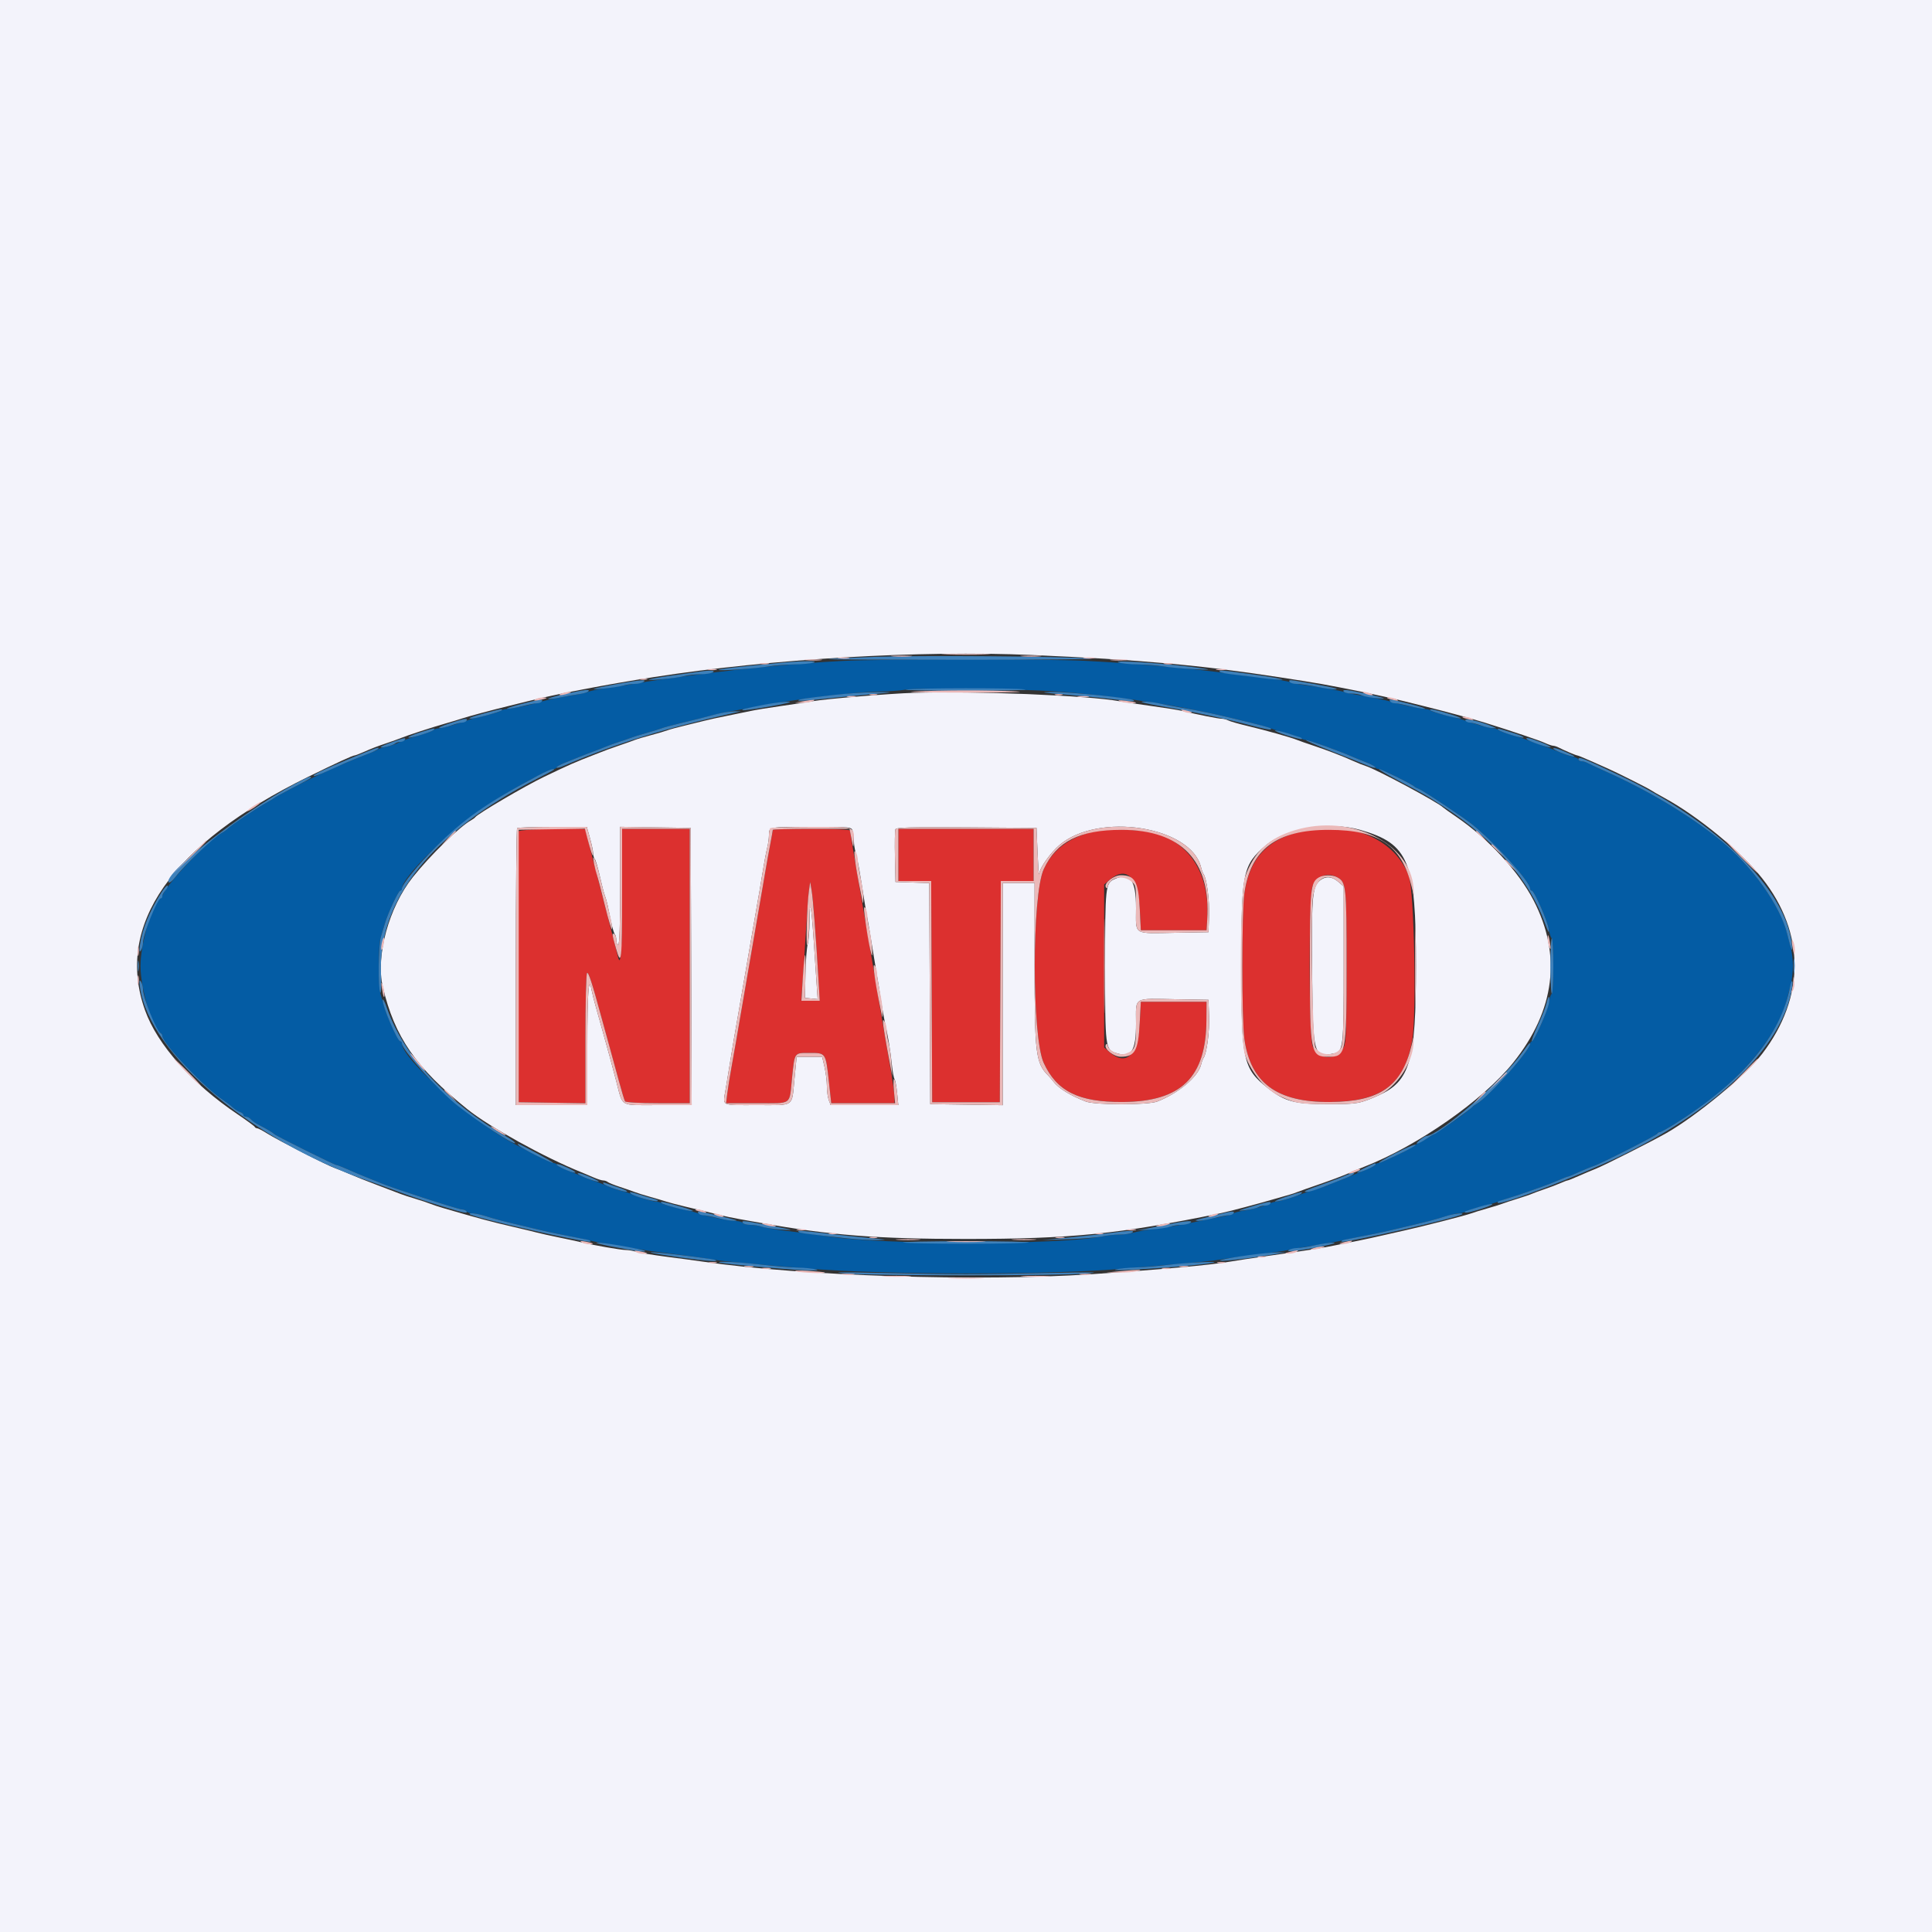<svg id="svg" version="1.1" xmlns="http://www.w3.org/2000/svg" xmlns:xlink="http://www.w3.org/1999/xlink" width="400" height="400" viewBox="0, 0, 400,400"><rect x="0" y="0" width="400" height="400" fill="#333333" stroke="none"/><g id="svgg"><path id="path0" d="M174.600 136.831 C 164.089 137.346,150.587 138.713,137.600 140.577 C 135.290 140.908,132.500 141.344,131.400 141.545 C 130.300 141.746,127.870 142.127,126.000 142.392 C 124.130 142.656,122.240 143.025,121.800 143.212 C 121.360 143.398,120.370 143.645,119.600 143.760 C 117.290 144.105,112.642 145.036,112.000 145.281 C 110.975 145.674,105.726 146.800,104.923 146.800 C 104.503 146.800,103.989 146.947,103.780 147.126 C 103.571 147.305,102.050 147.771,100.400 148.160 C 98.750 148.550,97.040 149.014,96.600 149.191 C 95.079 149.803,91.506 150.800,90.834 150.800 C 90.463 150.800,89.989 150.952,89.780 151.137 C 89.571 151.323,88.320 151.787,87.000 152.168 C 84.710 152.829,83.335 153.331,81.987 153.996 C 81.650 154.162,80.750 154.432,79.987 154.595 C 79.224 154.759,78.420 155.021,78.200 155.179 C 77.980 155.337,77.170 155.703,76.400 155.993 C 75.630 156.283,74.370 156.781,73.600 157.101 C 72.830 157.420,71.840 157.831,71.400 158.013 C 69.163 158.939,64.771 160.965,63.000 161.888 C 61.900 162.461,60.100 163.396,59.000 163.965 C 57.900 164.534,56.910 165.090,56.800 165.200 C 56.690 165.310,55.970 165.744,55.200 166.165 C 53.309 167.198,47.993 170.750,47.298 171.445 C 46.990 171.753,46.363 172.206,45.905 172.451 C 43.180 173.909,34.899 182.578,33.727 185.200 C 33.579 185.530,33.341 185.890,33.197 186.000 C 31.450 187.338,29.088 195.386,29.088 200.000 C 29.088 204.773,31.633 213.192,33.300 213.933 C 33.465 214.007,33.600 214.239,33.600 214.450 C 33.600 215.965,42.436 225.300,46.206 227.768 C 46.852 228.190,47.731 228.863,48.160 229.263 C 48.590 229.664,49.269 230.095,49.671 230.222 C 50.072 230.350,50.400 230.622,50.400 230.827 C 50.400 231.032,50.648 231.200,50.951 231.200 C 51.254 231.200,51.712 231.453,51.969 231.763 C 52.226 232.073,53.014 232.618,53.718 232.974 C 55.190 233.718,56.510 234.505,56.800 234.811 C 57.132 235.161,69.262 241.200,69.633 241.200 C 69.823 241.200,70.928 241.626,72.089 242.146 C 73.250 242.667,75.010 243.411,76.000 243.801 C 76.990 244.190,78.340 244.736,79.000 245.013 C 81.412 246.027,94.901 250.400,95.616 250.400 C 96.021 250.400,96.464 250.580,96.600 250.800 C 96.736 251.020,97.255 251.200,97.752 251.200 C 98.250 251.200,99.455 251.449,100.429 251.753 C 102.625 252.439,104.595 252.956,108.200 253.792 C 109.740 254.150,111.630 254.599,112.400 254.791 C 113.170 254.983,115.330 255.437,117.200 255.800 C 119.070 256.163,121.230 256.618,122.000 256.811 C 123.866 257.278,132.742 258.783,136.000 259.185 C 141.236 259.831,145.848 260.466,147.800 260.809 C 149.494 261.106,154.471 261.582,166.400 262.586 C 183.245 264.003,218.188 264.007,233.400 262.593 C 234.500 262.491,238.820 262.124,243.000 261.779 C 247.180 261.434,251.500 260.989,252.600 260.790 C 253.700 260.591,257.030 260.136,260.000 259.779 C 262.970 259.421,266.030 258.978,266.800 258.794 C 267.570 258.609,270.090 258.162,272.400 257.800 C 274.710 257.438,277.230 256.988,278.000 256.801 C 278.770 256.614,280.930 256.163,282.800 255.800 C 284.670 255.437,286.830 254.983,287.600 254.791 C 288.370 254.599,290.260 254.150,291.800 253.792 C 295.405 252.956,297.375 252.439,299.571 251.753 C 300.545 251.449,301.673 251.200,302.077 251.200 C 302.480 251.200,303.123 251.037,303.505 250.838 C 303.887 250.638,305.370 250.168,306.800 249.793 C 308.230 249.418,309.760 248.967,310.200 248.790 C 310.640 248.613,311.990 248.158,313.200 247.779 C 314.410 247.401,315.760 246.949,316.200 246.776 C 316.640 246.604,317.900 246.156,319.000 245.782 C 320.100 245.408,321.763 244.764,322.696 244.351 C 323.628 243.938,324.495 243.600,324.621 243.600 C 324.748 243.600,325.785 243.175,326.926 242.655 C 328.067 242.135,329.439 241.573,329.975 241.404 C 331.413 240.953,342.978 235.068,343.133 234.708 C 343.207 234.539,343.436 234.400,343.643 234.400 C 344.141 234.400,348.696 231.537,352.200 229.022 C 361.392 222.424,368.119 214.046,369.962 206.900 C 370.203 205.965,370.580 204.504,370.800 203.654 C 371.020 202.803,371.200 201.159,371.200 200.000 C 371.200 198.841,371.020 197.197,370.800 196.346 C 370.580 195.496,370.203 194.035,369.962 193.100 C 368.465 187.295,362.425 178.956,355.984 173.800 C 349.439 168.561,341.082 163.574,332.200 159.609 C 330.660 158.922,329.087 158.188,328.705 157.980 C 328.323 157.771,327.738 157.600,327.405 157.600 C 327.072 157.600,326.800 157.442,326.800 157.250 C 326.800 157.058,326.273 156.795,325.629 156.666 C 324.986 156.537,323.681 156.087,322.729 155.665 C 321.778 155.243,320.100 154.592,319.000 154.218 C 317.900 153.844,316.640 153.386,316.200 153.199 C 315.760 153.013,314.320 152.549,313.000 152.168 C 311.680 151.787,310.429 151.323,310.220 151.137 C 310.011 150.952,309.537 150.800,309.166 150.800 C 308.494 150.800,304.921 149.803,303.400 149.191 C 302.960 149.014,301.250 148.550,299.600 148.160 C 297.950 147.771,296.429 147.305,296.220 147.126 C 296.011 146.947,295.497 146.800,295.077 146.800 C 294.274 146.800,289.025 145.674,288.000 145.281 C 287.364 145.038,282.751 144.113,280.400 143.757 C 279.630 143.641,278.730 143.435,278.400 143.301 C 277.736 143.030,272.911 142.182,269.800 141.789 C 268.700 141.651,267.440 141.388,267.000 141.205 C 266.560 141.023,264.310 140.659,262.000 140.397 C 259.690 140.135,256.630 139.753,255.200 139.549 C 247.762 138.486,235.463 137.384,224.800 136.824 C 217.158 136.422,182.842 136.427,174.600 136.831 M218.600 143.145 C 221.900 143.373,226.760 143.844,229.400 144.190 C 232.040 144.537,234.920 144.912,235.800 145.023 C 237.533 145.243,243.459 146.218,245.400 146.602 C 249.179 147.351,250.450 147.616,252.800 148.149 C 257.092 149.121,262.148 150.424,263.000 150.779 C 263.440 150.962,264.970 151.432,266.400 151.823 C 267.830 152.215,269.171 152.685,269.380 152.868 C 269.589 153.050,270.039 153.201,270.380 153.203 C 270.962 153.206,277.151 155.431,279.800 156.590 C 280.460 156.879,281.854 157.449,282.899 157.858 C 283.943 158.266,284.798 158.735,284.799 158.900 C 284.799 159.065,285.063 159.200,285.384 159.200 C 285.942 159.200,292.384 162.352,292.800 162.829 C 292.910 162.955,293.332 163.181,293.738 163.331 C 294.641 163.665,302.869 169.136,304.792 170.681 C 309.443 174.418,316.800 182.565,316.800 183.979 C 316.800 184.210,316.950 184.400,317.134 184.400 C 317.648 184.400,320.465 190.807,320.700 192.510 C 320.814 193.340,321.064 194.116,321.254 194.233 C 321.706 194.513,321.706 205.487,321.254 205.767 C 321.064 205.884,320.814 206.660,320.700 207.490 C 320.465 209.193,317.648 215.600,317.134 215.600 C 316.950 215.600,316.800 215.853,316.800 216.162 C 316.800 217.445,307.971 227.293,305.673 228.574 C 305.303 228.780,304.746 229.201,304.435 229.511 C 303.124 230.816,296.376 235.332,294.000 236.494 C 293.450 236.764,292.910 237.081,292.800 237.199 C 292.332 237.704,285.986 240.800,285.420 240.800 C 285.079 240.800,284.799 240.935,284.799 241.100 C 284.798 241.265,283.943 241.734,282.899 242.143 C 281.854 242.551,280.280 243.203,279.400 243.591 C 278.520 243.978,277.350 244.431,276.800 244.597 C 276.250 244.762,275.620 245.023,275.400 245.176 C 275.180 245.329,273.920 245.782,272.600 246.183 C 271.280 246.584,269.840 247.058,269.400 247.236 C 267.767 247.897,264.753 248.800,264.181 248.800 C 263.855 248.800,263.277 248.958,262.895 249.151 C 261.768 249.720,259.529 250.349,257.600 250.639 C 256.610 250.788,255.620 251.042,255.400 251.204 C 255.180 251.367,254.460 251.597,253.800 251.716 C 253.140 251.834,251.160 252.230,249.400 252.594 C 244.098 253.692,242.749 253.931,239.200 254.399 C 237.330 254.645,235.247 255.016,234.572 255.223 C 233.896 255.430,232.600 255.600,231.691 255.600 C 230.783 255.600,229.176 255.780,228.120 255.999 C 219.650 257.759,182.948 257.768,171.600 256.012 C 170.170 255.791,168.280 255.520,167.400 255.411 C 166.520 255.301,164.270 255.022,162.400 254.791 C 160.530 254.560,158.478 254.198,157.840 253.986 C 157.202 253.774,156.088 253.600,155.364 253.600 C 154.640 253.600,153.936 253.420,153.800 253.200 C 153.664 252.980,153.004 252.800,152.334 252.800 C 151.090 252.800,146.048 251.762,144.600 251.208 C 144.160 251.040,142.360 250.579,140.600 250.184 C 138.840 249.789,137.229 249.316,137.020 249.133 C 136.811 248.950,136.322 248.800,135.934 248.800 C 135.154 248.800,131.751 247.767,130.787 247.238 C 130.450 247.053,129.550 246.766,128.787 246.601 C 128.024 246.436,126.680 245.978,125.800 245.583 C 124.920 245.188,123.750 244.737,123.200 244.580 C 122.650 244.424,121.480 243.978,120.600 243.591 C 119.720 243.203,118.146 242.551,117.101 242.143 C 116.057 241.734,115.202 241.265,115.201 241.100 C 115.201 240.935,114.940 240.800,114.622 240.800 C 114.303 240.800,112.638 240.058,110.922 239.152 C 109.205 238.245,107.260 237.227,106.600 236.889 C 98.194 232.587,83.200 219.221,83.200 216.030 C 83.200 215.793,83.049 215.600,82.865 215.600 C 82.486 215.600,80.332 210.978,79.649 208.700 C 79.402 207.875,79.020 206.602,78.800 205.872 C 78.580 205.141,78.400 202.499,78.400 200.000 C 78.400 197.501,78.580 194.859,78.800 194.128 C 79.020 193.398,79.402 192.125,79.649 191.300 C 80.332 189.022,82.486 184.400,82.865 184.400 C 83.049 184.400,83.200 184.212,83.200 183.983 C 83.200 181.662,93.095 171.910,100.400 167.032 C 105.481 163.640,113.576 159.200,114.681 159.200 C 114.966 159.200,115.201 159.065,115.201 158.900 C 115.202 158.735,116.057 158.266,117.101 157.858 C 118.146 157.449,119.540 156.891,120.200 156.618 C 120.860 156.344,122.030 155.892,122.800 155.613 C 123.570 155.334,124.740 154.878,125.400 154.599 C 126.060 154.320,127.320 153.866,128.200 153.591 C 129.080 153.315,130.160 152.944,130.600 152.766 C 131.040 152.588,132.480 152.141,133.800 151.772 C 135.120 151.402,136.560 150.957,137.000 150.783 C 137.440 150.608,139.060 150.168,140.600 149.804 C 142.140 149.440,144.030 148.978,144.800 148.778 C 148.418 147.834,149.949 147.485,151.800 147.181 C 152.900 147.001,155.240 146.568,157.000 146.219 C 164.014 144.829,177.311 143.219,182.216 143.165 C 183.967 143.146,186.300 142.983,187.400 142.803 C 189.990 142.379,210.851 142.608,218.600 143.145 " stroke="none" fill="#045ca4" fill-rule="evenodd"></path><path id="path1" d="M0.000 200.000 L 0.000 400.000 200.000 400.000 L 400.000 400.000 400.000 200.000 L 400.000 0.000 200.000 0.000 L 0.000 0.000 0.000 200.000 M213.600 135.609 C 236.210 136.600,248.665 137.717,264.800 140.202 C 273.217 141.499,274.272 141.685,281.800 143.200 C 284.201 143.683,289.214 144.797,290.800 145.200 C 291.570 145.396,293.280 145.822,294.600 146.147 C 299.271 147.298,304.635 148.751,307.400 149.614 C 313.201 151.425,318.643 153.263,319.860 153.821 C 320.554 154.140,321.321 154.400,321.566 154.400 C 321.811 154.400,322.323 154.565,322.705 154.766 C 323.768 155.327,326.293 156.400,326.549 156.400 C 326.674 156.400,327.817 156.863,329.088 157.430 C 330.360 157.996,332.030 158.737,332.800 159.075 C 334.744 159.930,341.313 163.228,341.800 163.594 C 342.020 163.759,343.280 164.482,344.600 165.200 C 351.541 168.978,360.550 176.393,364.863 181.879 C 373.771 193.210,373.773 206.451,364.870 218.139 C 361.509 222.551,351.315 230.996,345.000 234.600 C 342.116 236.246,332.047 241.334,330.400 241.978 C 329.630 242.279,328.050 242.947,326.888 243.462 C 325.727 243.978,324.674 244.400,324.549 244.400 C 324.423 244.400,323.754 244.653,323.060 244.962 C 322.367 245.272,320.900 245.827,319.800 246.198 C 318.700 246.568,317.530 246.998,317.200 247.154 C 316.870 247.310,315.520 247.769,314.200 248.175 C 312.880 248.580,311.440 249.057,311.000 249.234 C 310.560 249.412,309.120 249.859,307.800 250.228 C 306.480 250.598,305.040 251.042,304.600 251.216 C 303.592 251.615,294.231 254.009,290.600 254.797 C 289.720 254.987,287.740 255.435,286.200 255.792 C 284.660 256.149,282.590 256.601,281.600 256.796 C 280.610 256.992,278.360 257.444,276.600 257.800 C 273.165 258.494,271.853 258.701,262.600 260.010 C 259.300 260.477,255.700 261.020,254.600 261.217 C 250.721 261.911,240.406 262.846,226.000 263.808 C 202.570 265.372,165.998 264.194,145.600 261.218 C 144.170 261.010,140.750 260.550,138.000 260.197 C 135.250 259.843,132.447 259.385,131.772 259.177 C 131.096 258.970,130.106 258.800,129.572 258.800 C 128.566 258.801,122.857 257.811,120.400 257.211 C 119.630 257.023,117.560 256.577,115.800 256.220 C 114.040 255.863,111.970 255.404,111.200 255.200 C 110.430 254.996,108.270 254.476,106.400 254.045 C 101.707 252.963,99.163 252.280,91.800 250.128 C 90.700 249.806,89.440 249.389,89.000 249.200 C 88.560 249.011,87.210 248.561,86.000 248.200 C 84.790 247.839,83.440 247.398,83.000 247.221 C 82.560 247.044,80.400 246.222,78.200 245.394 C 76.000 244.566,73.300 243.489,72.200 243.000 C 71.100 242.510,69.782 241.979,69.270 241.819 C 67.986 241.416,57.380 235.989,55.308 234.674 C 54.377 234.083,53.447 233.600,53.241 233.600 C 53.035 233.600,52.807 233.465,52.733 233.300 C 52.660 233.135,51.070 231.970,49.200 230.710 C 39.752 224.347,32.569 216.284,30.038 209.200 C 23.728 191.546,35.457 174.743,63.800 160.832 C 69.753 157.911,73.037 156.400,73.435 156.400 C 73.569 156.400,74.336 156.112,75.140 155.759 C 77.185 154.862,77.919 154.579,80.200 153.811 C 81.300 153.441,82.560 152.987,83.000 152.802 C 84.229 152.286,89.521 150.558,92.200 149.798 C 93.520 149.424,95.050 148.962,95.600 148.772 C 96.760 148.371,101.924 146.984,105.400 146.139 C 106.720 145.819,108.430 145.396,109.200 145.200 C 114.988 143.730,125.382 141.738,135.400 140.179 C 159.655 136.406,190.564 134.600,213.600 135.609 M189.200 143.440 C 184.177 143.596,171.010 144.690,168.200 145.185 C 167.100 145.379,164.130 145.831,161.600 146.190 C 159.070 146.549,156.280 147.004,155.400 147.202 C 154.520 147.399,152.360 147.844,150.600 148.191 C 148.840 148.537,146.770 148.987,146.000 149.189 C 145.230 149.392,143.340 149.856,141.800 150.220 C 140.260 150.584,138.640 151.023,138.200 151.197 C 137.760 151.370,136.230 151.821,134.800 152.200 C 133.370 152.579,131.840 153.034,131.400 153.213 C 130.960 153.392,129.700 153.841,128.600 154.211 C 127.500 154.582,126.240 155.024,125.800 155.194 C 125.360 155.365,124.190 155.817,123.200 156.200 C 119.070 157.796,117.778 158.364,112.600 160.858 C 108.655 162.759,98.907 168.476,98.400 169.188 C 98.290 169.342,97.897 169.633,97.527 169.835 C 95.207 171.099,89.039 177.119,85.474 181.600 C 80.516 187.832,77.748 197.925,79.249 204.294 C 81.709 214.730,86.105 221.088,96.800 229.676 C 101.401 233.371,112.780 239.659,120.400 242.717 C 120.950 242.938,122.057 243.407,122.860 243.759 C 123.664 244.112,124.573 244.400,124.880 244.400 C 125.188 244.400,125.611 244.544,125.820 244.719 C 126.029 244.895,127.190 245.360,128.400 245.753 C 129.610 246.146,130.960 246.615,131.400 246.794 C 131.840 246.973,133.280 247.422,134.600 247.792 C 135.920 248.162,137.450 248.614,138.000 248.798 C 138.550 248.982,140.260 249.430,141.800 249.795 C 145.584 250.690,147.109 251.062,149.000 251.549 C 149.880 251.775,151.770 252.167,153.200 252.420 C 154.630 252.672,156.610 253.024,157.600 253.200 C 171.817 255.741,181.706 256.514,200.000 256.514 C 221.625 256.514,231.708 255.497,252.600 251.209 C 254.409 250.837,260.690 249.179,264.000 248.198 C 265.210 247.839,266.560 247.453,267.000 247.340 C 267.440 247.226,268.160 246.983,268.600 246.800 C 269.040 246.616,271.110 245.883,273.200 245.170 C 275.290 244.457,277.900 243.480,279.000 242.999 C 280.100 242.518,281.630 241.880,282.400 241.580 C 293.493 237.265,307.079 227.780,313.296 220.009 C 321.954 209.188,323.387 197.761,317.509 186.410 C 314.414 180.434,308.176 173.677,301.600 169.179 C 300.170 168.200,298.910 167.306,298.800 167.191 C 297.839 166.185,284.959 159.274,282.800 158.605 C 282.250 158.435,281.080 157.968,280.200 157.567 C 278.027 156.576,274.692 155.294,271.800 154.337 C 270.480 153.900,269.040 153.395,268.600 153.215 C 267.298 152.681,262.053 151.199,258.400 150.333 C 256.530 149.890,254.687 149.364,254.305 149.164 C 253.923 148.964,253.293 148.802,252.905 148.805 C 252.251 148.810,248.058 147.977,244.800 147.195 C 244.030 147.010,241.240 146.563,238.600 146.201 C 235.960 145.840,232.900 145.382,231.800 145.183 C 225.123 143.981,202.108 143.039,189.200 143.440 M122.147 173.526 C 122.506 174.806,122.800 176.210,122.800 176.646 C 122.800 177.083,122.950 177.611,123.133 177.820 C 123.316 178.029,123.789 179.640,124.184 181.400 C 124.579 183.160,125.046 184.960,125.221 185.400 C 125.396 185.840,125.655 186.740,125.795 187.400 C 125.935 188.060,126.264 189.621,126.525 190.868 C 126.786 192.115,127.135 193.270,127.300 193.435 C 127.465 193.599,127.600 194.153,127.600 194.667 C 127.600 195.180,127.780 195.600,128.000 195.600 C 128.258 195.600,128.400 191.264,128.400 183.391 L 128.400 171.182 135.700 171.291 L 143.000 171.400 143.103 200.100 L 143.205 228.800 136.194 228.800 C 128.106 228.800,129.033 229.337,127.572 223.800 C 126.347 219.152,126.158 218.455,125.408 215.800 C 125.036 214.480,124.586 212.860,124.408 212.200 C 124.231 211.540,123.776 209.920,123.398 208.600 C 123.020 207.280,122.620 205.705,122.510 205.100 C 121.891 201.707,121.600 205.324,121.600 216.400 L 121.600 228.800 114.200 228.800 L 106.800 228.800 106.800 200.267 C 106.800 184.573,106.920 171.613,107.067 171.467 C 107.213 171.320,110.520 171.200,114.414 171.200 L 121.495 171.200 122.147 173.526 M176.548 172.100 C 176.681 172.595,176.792 173.527,176.795 174.172 C 176.798 174.816,176.970 175.896,177.179 176.572 C 177.387 177.247,177.831 179.510,178.165 181.600 C 179.147 187.737,179.207 188.096,179.635 190.400 C 179.860 191.610,180.300 194.220,180.614 196.200 C 180.928 198.180,181.347 200.700,181.545 201.800 C 181.743 202.900,182.120 205.240,182.383 207.000 C 182.646 208.760,183.011 210.830,183.194 211.600 C 183.775 214.045,184.384 217.728,184.651 220.406 C 184.793 221.833,185.040 223.180,185.200 223.400 C 185.360 223.620,185.602 224.925,185.739 226.300 L 185.988 228.800 178.984 228.800 L 171.980 228.800 171.590 227.774 C 171.376 227.210,171.200 225.910,171.200 224.886 C 171.200 223.861,170.979 222.073,170.709 220.912 L 170.218 218.800 167.577 218.800 L 164.935 218.800 164.483 223.413 C 163.906 229.309,164.627 228.800,156.843 228.800 C 148.943 228.800,149.637 229.168,150.270 225.313 C 150.552 223.601,150.883 221.570,151.006 220.800 C 151.529 217.538,152.457 212.056,152.800 210.200 C 153.003 209.100,153.453 206.490,153.800 204.400 C 154.147 202.310,154.597 199.700,154.800 198.600 C 155.003 197.500,155.453 194.890,155.800 192.800 C 156.147 190.710,156.598 188.100,156.804 187.000 C 157.009 185.900,157.467 183.200,157.820 181.000 C 158.173 178.800,158.628 176.349,158.831 175.554 C 159.034 174.758,159.200 173.573,159.200 172.920 C 159.200 171.172,159.059 171.200,168.020 171.200 C 176.275 171.200,176.308 171.203,176.548 172.100 M214.818 176.600 C 214.938 179.460,215.073 181.426,215.118 180.969 C 215.240 179.732,217.451 176.591,219.339 174.971 C 227.401 168.057,246.647 171.085,248.669 179.585 C 248.802 180.143,249.039 180.780,249.195 181.000 C 249.849 181.918,250.442 186.432,250.325 189.600 L 250.200 193.000 243.600 193.114 C 234.413 193.273,235.200 193.750,235.200 188.021 C 235.200 182.148,233.990 180.527,230.719 182.019 C 228.877 182.859,228.800 183.584,228.800 200.000 C 228.800 216.877,228.850 217.280,231.039 218.009 C 234.232 219.073,235.200 217.662,235.200 211.946 C 235.200 206.255,234.417 206.727,243.600 206.886 L 250.200 207.000 250.325 210.400 C 250.442 213.568,249.849 218.082,249.195 219.000 C 249.039 219.220,248.802 219.857,248.669 220.415 C 248.072 222.923,243.994 226.360,239.600 228.059 C 237.667 228.806,226.735 228.807,224.800 228.060 C 221.562 226.810,219.130 225.309,218.091 223.920 C 217.811 223.546,217.345 223.002,217.054 222.711 C 214.429 220.086,214.200 218.240,214.200 199.700 L 214.200 182.800 210.900 182.800 L 207.600 182.800 207.600 205.809 L 207.600 228.818 200.100 228.709 L 192.600 228.600 192.497 205.716 L 192.393 182.831 188.897 182.716 L 185.400 182.600 185.287 177.421 C 185.226 174.573,185.266 172.006,185.377 171.716 C 185.540 171.292,188.391 171.210,200.089 171.295 L 214.600 171.400 214.818 176.600 M281.627 171.819 C 291.697 174.688,293.165 178.273,293.165 200.000 C 293.165 219.679,291.946 223.884,285.400 226.794 C 281.520 228.519,281.053 228.600,275.000 228.600 C 268.001 228.600,266.026 228.077,262.502 225.292 C 257.347 221.218,257.000 219.621,257.000 200.000 C 257.000 180.486,257.272 179.144,262.068 175.032 C 266.195 171.493,275.258 170.004,281.627 171.819 M273.020 182.544 C 271.677 183.887,271.512 186.304,271.675 202.200 C 271.841 218.432,271.976 218.921,276.053 218.129 C 278.144 217.723,278.200 217.241,278.200 199.705 L 278.200 183.531 277.078 182.565 C 275.658 181.344,274.227 181.336,273.020 182.544 M167.600 190.836 C 167.600 192.689,167.433 194.787,167.229 195.498 C 167.025 196.209,166.813 198.998,166.758 201.695 L 166.657 206.600 167.972 206.729 L 169.287 206.857 169.075 203.729 C 168.958 202.008,168.670 197.737,168.436 194.238 C 167.962 187.167,167.600 185.695,167.600 190.836 " stroke="none" fill="#f3f3fb" fill-rule="evenodd"></path><path id="path2" d="M107.384 172.100 C 107.279 172.375,107.240 185.110,107.296 200.400 L 107.400 228.200 114.300 228.309 L 121.200 228.419 121.200 215.033 C 121.200 207.671,121.357 201.550,121.548 201.432 C 121.857 201.241,122.618 203.598,124.571 210.800 C 124.899 212.010,125.629 214.664,126.194 216.697 C 126.758 218.731,127.657 222.020,128.192 224.006 C 128.726 225.992,129.272 227.793,129.405 228.009 C 129.547 228.238,132.367 228.400,136.224 228.400 L 142.800 228.400 142.800 200.000 L 142.800 171.600 135.800 171.600 L 128.800 171.600 128.800 184.976 C 128.800 196.821,128.524 200.764,127.895 197.895 C 127.787 197.403,126.765 193.400,125.622 189.000 C 122.521 177.052,121.200 171.897,121.200 171.741 C 121.200 171.292,107.557 171.647,107.384 172.100 M160.000 171.817 C 160.000 171.936,159.752 173.331,159.449 174.917 C 159.146 176.503,158.702 178.970,158.463 180.400 C 158.224 181.830,157.745 184.620,157.399 186.600 C 157.053 188.580,156.601 191.190,156.394 192.400 C 156.187 193.610,155.737 196.220,155.394 198.200 C 155.051 200.180,154.601 202.790,154.394 204.000 C 154.187 205.210,153.737 207.820,153.394 209.800 C 153.051 211.780,152.602 214.390,152.397 215.600 C 152.191 216.810,151.761 219.240,151.442 221.000 C 151.122 222.760,150.739 225.145,150.592 226.300 L 150.325 228.400 156.736 228.400 C 164.154 228.400,163.386 228.956,163.985 223.155 C 164.540 217.787,164.389 218.000,167.629 218.000 C 170.998 218.000,170.954 217.935,171.609 223.900 L 172.104 228.400 178.652 228.400 L 185.200 228.400 185.200 227.240 C 185.200 226.602,184.831 223.947,184.380 221.340 C 182.936 212.995,181.667 205.536,180.819 200.400 C 180.364 197.650,179.812 194.410,179.592 193.200 C 179.372 191.990,178.827 188.840,178.380 186.200 C 177.933 183.560,177.215 179.357,176.784 176.860 C 176.353 174.363,176.000 172.158,176.000 171.960 C 176.000 171.759,172.478 171.600,168.000 171.600 C 163.600 171.600,160.000 171.698,160.000 171.817 M186.000 177.000 L 186.000 182.400 189.397 182.400 L 192.793 182.400 192.897 205.300 L 193.000 228.200 200.000 228.200 L 207.000 228.200 207.103 205.300 L 207.207 182.400 210.603 182.400 L 214.000 182.400 214.000 177.000 L 214.000 171.600 200.000 171.600 L 186.000 171.600 186.000 177.000 M228.000 171.832 C 222.002 172.900,218.167 175.510,216.108 179.928 C 213.621 185.262,213.612 214.679,216.095 220.072 C 218.807 225.961,223.334 228.204,232.400 228.153 C 244.576 228.084,249.700 223.084,249.776 211.200 L 249.800 207.400 243.000 207.400 L 236.200 207.400 235.965 211.804 C 235.610 218.480,233.190 220.818,229.722 217.835 L 228.600 216.869 228.600 200.000 L 228.600 183.131 229.722 182.165 C 233.192 179.181,235.645 181.547,235.979 188.200 L 236.200 192.600 243.000 192.600 L 249.800 192.600 249.940 190.400 C 250.521 181.266,246.706 174.876,239.200 172.407 C 237.749 171.930,229.756 171.520,228.000 171.832 M270.800 171.840 C 262.834 173.264,258.680 177.414,257.625 185.005 C 257.070 188.992,257.076 211.043,257.632 215.071 C 258.897 224.218,264.362 228.243,275.400 228.156 C 286.068 228.072,290.782 224.528,292.385 215.388 C 293.314 210.089,292.790 184.346,291.693 181.400 C 288.939 174.005,280.442 170.117,270.800 171.840 M276.822 181.612 C 278.724 182.630,278.800 183.337,278.800 200.000 C 278.800 213.167,278.704 215.824,278.196 216.808 C 276.730 219.642,272.990 219.510,271.766 216.581 C 270.939 214.601,270.936 185.407,271.763 183.428 C 272.625 181.363,274.859 180.561,276.822 181.612 M168.780 192.400 C 169.018 195.810,169.327 200.535,169.466 202.900 L 169.720 207.200 167.801 207.200 L 165.881 207.200 166.136 203.900 C 166.276 202.085,166.582 197.360,166.817 193.400 C 167.051 189.440,167.355 185.390,167.492 184.400 L 167.741 182.600 168.045 184.400 C 168.212 185.390,168.543 188.990,168.780 192.400 " stroke="none" fill="#dc302f" fill-rule="evenodd"></path><path id="path3" d="M180.860 136.006 C 175.723 136.194,171.463 136.404,171.393 136.474 C 171.324 136.543,184.257 136.600,200.133 136.600 C 216.010 136.600,227.560 136.486,225.800 136.346 C 219.973 135.882,190.357 135.658,180.860 136.006 M161.800 137.219 C 151.716 138.178,148.983 138.485,148.802 138.682 C 148.538 138.967,156.366 138.427,159.200 137.964 C 160.410 137.766,162.750 137.586,164.400 137.562 C 166.050 137.539,167.850 137.376,168.400 137.200 C 169.699 136.784,166.272 136.794,161.800 137.219 M231.600 137.167 C 232.150 137.361,233.950 137.539,235.600 137.562 C 237.250 137.586,239.590 137.766,240.800 137.964 C 242.010 138.162,244.890 138.422,247.200 138.543 C 250.319 138.706,250.834 138.674,249.200 138.419 C 243.215 137.486,229.801 136.531,231.600 137.167 M144.800 139.064 C 144.250 139.149,141.730 139.502,139.200 139.849 C 136.670 140.196,134.510 140.573,134.400 140.688 C 134.106 140.995,140.250 140.387,141.729 139.963 C 142.425 139.763,143.896 139.597,144.997 139.594 C 146.099 139.591,147.270 139.413,147.600 139.200 C 148.229 138.794,146.947 138.731,144.800 139.064 M252.560 139.093 C 252.721 139.254,253.966 139.502,255.326 139.644 C 256.687 139.786,259.373 140.118,261.297 140.381 C 263.220 140.645,265.110 140.796,265.497 140.717 C 265.883 140.638,263.320 140.174,259.800 139.686 C 252.796 138.713,252.125 138.658,252.560 139.093 M127.600 141.646 C 125.290 142.062,123.220 142.489,123.000 142.596 C 122.358 142.907,127.611 142.341,128.964 141.953 C 129.641 141.759,130.736 141.597,131.397 141.594 C 132.059 141.591,132.870 141.413,133.200 141.200 C 134.082 140.630,132.586 140.749,127.600 141.646 M266.966 141.145 C 267.121 141.395,267.804 141.600,268.484 141.600 C 269.164 141.600,271.125 141.885,272.843 142.233 C 274.560 142.581,276.288 142.797,276.683 142.713 C 277.289 142.583,274.378 141.978,268.042 140.917 C 267.084 140.756,266.767 140.823,266.966 141.145 M187.600 142.760 C 186.610 142.892,192.190 143.000,200.000 143.000 C 207.810 143.000,213.300 142.881,212.200 142.735 C 209.741 142.409,190.082 142.429,187.600 142.760 M116.834 143.719 C 114.762 144.179,113.264 144.621,113.504 144.701 C 113.744 144.781,114.899 144.642,116.070 144.391 C 117.242 144.141,118.920 143.842,119.800 143.727 C 120.680 143.612,121.571 143.356,121.780 143.159 C 122.340 142.630,121.102 142.770,116.834 143.719 M278.166 143.145 C 278.321 143.395,279.078 143.600,279.850 143.600 C 280.621 143.600,281.556 143.762,281.926 143.960 C 282.297 144.157,283.680 144.424,285.000 144.553 C 287.498 144.797,286.924 144.544,283.000 143.671 C 279.044 142.791,277.868 142.663,278.166 143.145 M172.800 143.867 C 166.430 144.592,165.072 144.806,165.312 145.045 C 165.419 145.152,167.372 145.034,169.653 144.782 C 171.934 144.530,176.410 144.094,179.600 143.812 C 185.343 143.305,185.363 143.300,181.600 143.299 C 179.510 143.298,175.550 143.554,172.800 143.867 M220.800 143.823 C 224.210 144.106,228.530 144.530,230.400 144.766 C 234.328 145.260,235.025 145.292,234.692 144.958 C 234.265 144.531,221.109 143.208,217.800 143.259 C 215.090 143.301,215.549 143.388,220.800 143.823 M107.800 145.795 C 105.820 146.304,104.567 146.739,105.016 146.761 C 105.465 146.782,106.869 146.530,108.135 146.200 C 109.402 145.870,110.780 145.600,111.196 145.600 C 111.612 145.600,112.064 145.420,112.200 145.200 C 112.541 144.648,111.942 144.729,107.800 145.795 M287.800 145.200 C 287.936 145.420,288.388 145.600,288.804 145.600 C 289.220 145.600,290.598 145.870,291.865 146.200 C 293.131 146.530,294.535 146.783,294.984 146.762 C 295.433 146.742,294.090 146.295,292.000 145.770 C 287.666 144.681,287.462 144.653,287.800 145.200 M158.400 145.870 C 153.985 146.725,153.358 146.884,153.800 147.039 C 154.020 147.116,156.630 146.751,159.600 146.228 C 162.902 145.647,164.301 145.280,163.200 145.283 C 162.210 145.287,160.050 145.551,158.400 145.870 M240.400 146.210 C 246.934 147.328,254.095 148.866,259.143 150.234 C 261.201 150.792,262.982 151.152,263.100 151.034 C 263.364 150.770,263.061 150.669,258.800 149.594 C 252.792 148.080,248.222 147.095,243.941 146.393 C 242.698 146.189,240.898 145.842,239.941 145.621 C 238.983 145.400,237.480 145.235,236.600 145.253 C 235.690 145.272,237.330 145.685,240.400 146.210 M100.405 147.652 C 97.425 148.452,96.554 148.810,97.633 148.789 C 98.516 148.773,103.542 147.391,103.854 147.079 C 104.262 146.671,103.734 146.759,100.405 147.652 M296.112 147.032 C 296.476 147.412,301.517 148.791,302.400 148.753 C 302.730 148.739,301.920 148.388,300.600 147.974 C 297.472 146.993,295.722 146.626,296.112 147.032 M148.400 147.838 C 147.190 148.148,145.570 148.569,144.800 148.773 C 144.030 148.976,142.140 149.440,140.600 149.804 C 139.060 150.168,137.440 150.608,137.000 150.783 C 136.560 150.957,135.120 151.402,133.800 151.772 C 132.480 152.141,131.040 152.588,130.600 152.766 C 130.160 152.944,129.080 153.315,128.200 153.591 C 127.320 153.866,126.060 154.320,125.400 154.599 C 124.740 154.878,123.570 155.334,122.800 155.613 C 122.030 155.892,120.860 156.344,120.200 156.618 C 119.540 156.891,118.146 157.449,117.101 157.858 C 116.057 158.266,115.202 158.737,115.201 158.905 C 115.201 159.073,115.875 158.921,116.700 158.568 C 127.430 153.967,137.445 150.848,151.800 147.638 L 153.400 147.280 152.000 147.277 C 151.230 147.274,149.610 147.527,148.400 147.838 M93.000 149.793 C 91.460 150.310,90.560 150.740,91.000 150.749 C 91.440 150.758,92.520 150.505,93.400 150.188 C 94.280 149.871,95.304 149.609,95.676 149.606 C 96.048 149.603,96.464 149.420,96.600 149.200 C 96.966 148.608,96.117 148.748,93.000 149.793 M303.400 149.200 C 303.536 149.420,303.952 149.603,304.324 149.606 C 304.696 149.609,305.720 149.871,306.600 150.188 C 307.480 150.505,308.560 150.761,309.000 150.755 L 309.800 150.746 309.000 150.413 C 306.233 149.264,303.007 148.565,303.400 149.200 M86.876 151.670 C 85.487 152.118,84.442 152.575,84.553 152.687 C 84.798 152.931,89.244 151.613,89.780 151.137 C 90.344 150.637,89.723 150.751,86.876 151.670 M310.200 151.092 C 310.713 151.583,315.183 152.951,315.438 152.695 C 315.544 152.589,314.769 152.228,313.716 151.893 C 310.313 150.810,309.777 150.688,310.200 151.092 M266.366 152.233 C 267.998 152.765,269.419 153.115,269.524 153.010 C 269.629 152.905,269.464 152.740,269.157 152.644 C 268.851 152.547,267.713 152.183,266.629 151.834 C 265.545 151.485,264.375 151.215,264.029 151.232 C 263.683 151.250,264.735 151.700,266.366 152.233 M81.236 153.627 C 80.046 154.049,78.966 154.507,78.836 154.644 C 78.468 155.033,81.352 154.361,81.780 153.958 C 81.989 153.761,82.473 153.600,82.856 153.600 C 83.239 153.600,83.664 153.420,83.800 153.200 C 84.131 152.665,83.782 152.723,81.236 153.627 M316.220 153.119 C 316.788 153.596,320.810 154.924,321.028 154.706 C 321.131 154.602,320.206 154.131,318.972 153.659 C 316.647 152.769,315.546 152.553,316.220 153.119 M275.800 155.569 C 279.100 156.860,282.475 158.208,283.300 158.564 C 284.125 158.920,284.799 159.073,284.799 158.905 C 284.798 158.737,283.943 158.266,282.899 157.858 C 281.854 157.449,280.460 156.879,279.800 156.590 C 277.132 155.423,270.962 153.206,270.400 153.213 C 270.070 153.218,272.500 154.278,275.800 155.569 M73.200 156.746 C 66.788 159.428,64.689 160.422,64.930 160.663 C 65.044 160.777,66.366 160.302,67.869 159.607 C 69.371 158.913,70.960 158.195,71.400 158.013 C 71.840 157.831,72.830 157.420,73.600 157.101 C 74.370 156.781,75.630 156.284,76.400 155.996 C 77.868 155.446,78.852 154.791,78.180 154.811 C 77.971 154.818,75.730 155.688,73.200 156.746 M321.600 154.968 C 321.600 155.259,324.276 156.370,325.577 156.618 C 326.260 156.749,326.068 156.565,324.998 156.065 C 322.997 155.129,321.600 154.678,321.600 154.968 M326.800 157.200 C 326.800 157.420,327.072 157.600,327.405 157.600 C 327.738 157.600,328.323 157.771,328.705 157.980 C 329.087 158.188,330.660 158.922,332.200 159.609 C 341.082 163.574,349.439 168.561,355.984 173.800 C 362.587 179.086,368.615 187.503,370.037 193.424 C 370.852 196.817,371.223 197.606,370.966 195.400 C 369.640 184.036,355.359 170.024,335.541 160.642 C 327.623 156.894,326.800 156.570,326.800 157.200 M111.400 160.570 C 100.712 166.272,96.122 169.477,90.174 175.393 C 86.638 178.909,83.200 183.144,83.200 183.983 C 83.200 184.212,83.049 184.400,82.865 184.400 C 82.491 184.400,80.326 189.030,79.686 191.200 C 79.458 191.970,79.076 193.243,78.836 194.028 C 78.335 195.669,78.253 204.749,78.732 205.504 C 78.908 205.781,78.973 203.947,78.877 201.429 C 78.295 186.228,89.530 172.250,111.200 161.217 C 115.011 159.277,115.163 159.182,114.367 159.245 C 114.055 159.269,112.720 159.866,111.400 160.570 M289.600 161.654 C 295.454 164.753,295.174 164.590,299.267 167.270 C 309.461 173.943,316.694 182.320,319.860 191.120 C 320.546 193.029,320.774 193.397,320.652 192.400 C 320.456 190.804,317.640 184.400,317.134 184.400 C 316.950 184.400,316.800 184.210,316.800 183.979 C 316.800 182.565,309.443 174.418,304.792 170.681 C 302.869 169.136,294.641 163.665,293.738 163.331 C 293.332 163.181,292.910 162.955,292.800 162.829 C 292.419 162.393,285.966 159.200,285.484 159.209 C 285.218 159.215,287.070 160.315,289.600 161.654 M60.800 162.451 C 49.789 168.403,33.463 181.196,34.963 182.697 C 35.117 182.850,35.724 182.351,36.313 181.588 C 38.242 179.086,44.315 173.302,45.905 172.451 C 46.363 172.206,46.990 171.753,47.298 171.445 C 47.993 170.750,53.309 167.198,55.200 166.165 C 55.970 165.744,56.690 165.310,56.800 165.200 C 56.910 165.090,57.990 164.484,59.200 163.854 C 63.564 161.582,64.400 161.117,64.400 160.960 C 64.400 160.599,63.654 160.908,60.800 162.451 M33.368 184.851 C 30.947 188.686,29.436 192.394,28.987 195.600 C 28.801 196.929,28.847 197.243,29.162 196.800 C 29.396 196.470,29.593 195.750,29.600 195.200 C 29.621 193.408,32.600 186.000,33.299 186.000 C 33.465 186.000,33.600 185.789,33.600 185.531 C 33.600 185.274,33.899 184.733,34.264 184.329 C 34.630 183.925,34.823 183.489,34.693 183.360 C 34.564 183.230,33.967 183.902,33.368 184.851 M321.000 200.000 C 321.000 203.258,321.135 205.840,321.300 205.738 C 321.465 205.636,321.600 203.054,321.600 200.000 C 321.600 196.946,321.465 194.364,321.300 194.262 C 321.135 194.160,321.000 196.742,321.000 200.000 M371.328 200.000 C 371.328 201.430,371.401 202.015,371.489 201.300 C 371.578 200.585,371.578 199.415,371.489 198.700 C 371.401 197.985,371.328 198.570,371.328 200.000 M28.509 200.000 C 28.509 200.990,28.587 201.395,28.682 200.900 C 28.778 200.405,28.778 199.595,28.682 199.100 C 28.587 198.605,28.509 199.010,28.509 200.000 M28.987 204.400 C 30.954 218.460,52.631 236.630,77.200 244.813 C 77.750 244.996,79.730 245.712,81.600 246.402 C 85.487 247.838,86.932 248.326,91.400 249.712 C 95.838 251.088,96.920 251.318,96.610 250.816 C 96.468 250.587,96.021 250.400,95.616 250.400 C 94.901 250.400,81.412 246.027,79.000 245.013 C 78.340 244.736,76.990 244.190,76.000 243.801 C 75.010 243.411,73.250 242.667,72.089 242.146 C 70.928 241.626,69.823 241.200,69.633 241.200 C 69.262 241.200,57.132 235.161,56.800 234.811 C 56.510 234.505,55.190 233.718,53.718 232.974 C 53.014 232.618,52.226 232.073,51.969 231.763 C 51.712 231.453,51.254 231.200,50.951 231.200 C 50.648 231.200,50.400 231.032,50.400 230.827 C 50.400 230.622,50.072 230.350,49.671 230.222 C 49.269 230.095,48.590 229.664,48.160 229.263 C 47.731 228.863,46.852 228.190,46.206 227.768 C 42.436 225.300,33.600 215.965,33.600 214.450 C 33.600 214.239,33.465 214.007,33.300 213.933 C 32.434 213.548,29.621 206.606,29.600 204.800 C 29.593 204.250,29.396 203.530,29.162 203.200 C 28.847 202.757,28.801 203.071,28.987 204.400 M370.632 204.200 C 368.728 214.376,360.681 223.969,346.710 232.716 C 345.230 233.642,343.850 234.400,343.643 234.400 C 343.436 234.400,343.207 234.539,343.133 234.708 C 342.978 235.068,331.413 240.953,329.975 241.404 C 329.439 241.573,328.067 242.135,326.926 242.655 C 325.785 243.175,324.748 243.600,324.621 243.600 C 324.495 243.600,323.628 243.938,322.696 244.351 C 321.763 244.764,320.100 245.408,319.000 245.782 C 317.900 246.156,316.640 246.604,316.200 246.776 C 315.532 247.039,313.748 247.618,310.443 248.646 C 310.136 248.741,309.980 248.913,310.095 249.028 C 310.684 249.617,326.940 243.450,335.019 239.572 C 354.635 230.158,367.651 218.032,370.632 206.398 C 370.974 205.064,371.181 203.664,371.092 203.286 C 371.004 202.909,370.797 203.320,370.632 204.200 M79.223 207.051 C 79.187 208.363,82.275 215.600,82.870 215.600 C 83.052 215.600,83.200 215.793,83.200 216.030 C 83.200 217.338,90.759 225.778,94.754 228.930 C 99.034 232.307,106.297 237.036,106.655 236.678 C 106.769 236.564,105.994 235.974,104.931 235.367 C 92.704 228.381,83.533 218.569,80.176 208.880 C 79.665 207.406,79.236 206.583,79.223 207.051 M320.190 207.700 C 320.040 208.415,319.227 210.485,318.384 212.300 C 317.541 214.115,316.990 215.600,317.160 215.600 C 317.600 215.600,320.440 209.250,320.693 207.700 C 320.809 206.985,320.805 206.400,320.684 206.400 C 320.563 206.400,320.341 206.985,320.190 207.700 M315.194 217.900 C 311.107 223.689,297.948 235.121,295.272 235.209 C 295.122 235.214,294.550 235.570,294.000 236.000 C 292.551 237.134,293.552 236.978,295.286 235.800 C 296.095 235.250,296.862 234.800,296.990 234.800 C 297.268 234.800,304.513 229.618,304.800 229.213 C 304.910 229.058,305.303 228.767,305.673 228.565 C 308.279 227.146,318.032 216.000,316.668 216.000 C 316.595 216.000,315.932 216.855,315.194 217.900 M107.430 237.190 C 108.021 237.781,113.976 240.802,114.522 240.787 C 114.943 240.776,107.678 236.812,107.220 236.803 C 107.121 236.802,107.215 236.975,107.430 237.190 M288.800 238.821 C 286.710 239.887,285.234 240.769,285.520 240.780 C 285.920 240.795,291.892 237.943,292.767 237.319 C 293.940 236.482,291.786 237.297,288.800 238.821 M115.201 241.095 C 115.203 241.417,118.328 242.809,119.004 242.788 C 119.503 242.773,118.412 242.131,116.596 241.373 C 115.828 241.052,115.201 240.927,115.201 241.095 M282.600 241.791 C 281.500 242.321,280.778 242.764,280.996 242.777 C 281.645 242.815,284.797 241.425,284.799 241.100 C 284.800 240.713,284.917 240.676,282.600 241.791 M119.600 242.968 C 119.600 243.259,122.276 244.370,123.577 244.618 C 124.260 244.749,124.068 244.565,122.998 244.065 C 120.997 243.129,119.600 242.678,119.600 242.968 M278.600 243.372 C 277.940 243.676,276.050 244.406,274.400 244.992 C 270.148 246.504,269.631 246.739,270.492 246.773 C 271.136 246.798,272.915 246.209,275.800 245.016 C 276.460 244.743,277.630 244.284,278.400 243.996 C 279.871 243.445,280.849 242.793,280.180 242.809 C 279.971 242.814,279.260 243.067,278.600 243.372 M124.922 245.073 C 125.217 245.550,129.552 246.981,129.838 246.695 C 129.944 246.589,129.159 246.217,128.094 245.869 C 127.028 245.520,125.822 245.106,125.413 244.949 C 124.946 244.770,124.763 244.817,124.922 245.073 M130.620 247.137 C 131.221 247.671,135.535 248.890,136.094 248.685 C 136.372 248.582,136.060 248.367,135.400 248.205 C 134.740 248.044,133.429 247.662,132.486 247.356 C 130.509 246.715,130.088 246.665,130.620 247.137 M266.200 247.793 C 264.660 248.310,263.694 248.748,264.054 248.766 C 264.871 248.808,268.867 247.583,269.380 247.133 C 269.969 246.617,269.277 246.761,266.200 247.793 M136.946 249.079 C 137.326 249.459,142.407 250.783,143.400 250.761 C 143.840 250.751,142.670 250.309,140.800 249.778 C 137.202 248.756,136.495 248.628,136.946 249.079 M259.000 249.836 C 256.148 250.696,256.017 250.774,257.800 250.561 C 258.900 250.429,260.103 250.159,260.474 249.961 C 260.844 249.762,261.509 249.600,261.950 249.600 C 262.392 249.600,262.864 249.420,263.000 249.200 C 263.353 248.629,262.623 248.745,259.000 249.836 M306.200 249.888 C 303.066 250.846,302.975 250.884,303.417 251.052 C 303.646 251.140,305.176 250.773,306.817 250.238 C 310.039 249.187,309.498 248.880,306.200 249.888 M144.600 251.200 C 144.736 251.420,145.188 251.600,145.604 251.600 C 146.020 251.600,147.398 251.870,148.665 252.200 C 149.931 252.530,151.425 252.781,151.984 252.759 C 153.041 252.716,152.945 252.687,147.374 251.372 C 144.492 250.692,144.278 250.679,144.600 251.200 M252.400 251.401 C 251.190 251.699,249.480 252.118,248.600 252.331 C 247.407 252.619,247.259 252.728,248.016 252.759 C 248.575 252.781,250.069 252.530,251.335 252.200 C 252.602 251.870,253.980 251.600,254.396 251.600 C 254.812 251.600,255.264 251.420,255.400 251.200 C 255.716 250.689,255.123 250.729,252.400 251.401 M97.259 251.392 C 97.953 252.086,121.833 257.501,122.270 257.063 C 122.393 256.940,122.068 256.756,121.547 256.655 C 115.773 255.532,113.585 255.086,112.400 254.791 C 111.630 254.599,109.740 254.150,108.200 253.792 C 104.595 252.956,102.625 252.439,100.429 251.753 C 98.704 251.214,96.873 251.006,97.259 251.392 M299.400 251.783 C 297.443 252.419,295.463 252.943,291.800 253.792 C 290.260 254.150,288.370 254.599,287.600 254.791 C 286.415 255.086,284.227 255.532,278.453 256.655 C 277.932 256.756,277.607 256.940,277.730 257.063 C 278.167 257.501,302.047 252.086,302.741 251.392 C 303.113 251.020,300.981 251.269,299.400 251.783 M153.800 253.200 C 153.936 253.420,154.655 253.600,155.398 253.600 C 156.140 253.600,157.187 253.767,157.723 253.971 C 158.259 254.175,160.026 254.437,161.649 254.554 C 164.907 254.789,164.716 254.735,157.492 253.382 C 153.807 252.692,153.476 252.676,153.800 253.200 M242.400 253.392 C 240.970 253.682,238.810 254.107,237.600 254.338 L 235.400 254.756 238.351 254.549 C 239.974 254.435,241.741 254.175,242.277 253.971 C 242.813 253.767,243.825 253.597,244.526 253.594 C 245.227 253.591,246.070 253.413,246.400 253.200 C 247.248 252.652,245.681 252.727,242.400 253.392 M165.318 255.052 C 165.556 255.290,166.809 255.456,175.400 256.388 C 177.380 256.603,180.170 256.758,181.600 256.732 C 183.926 256.691,183.778 256.649,180.200 256.338 C 178.000 256.146,173.950 255.721,171.200 255.393 C 165.618 254.728,164.956 254.690,165.318 255.052 M230.000 255.264 C 228.570 255.463,224.790 255.880,221.600 256.191 L 215.800 256.755 221.200 256.559 C 224.170 256.452,227.320 256.196,228.200 255.991 C 229.080 255.787,230.700 255.612,231.800 255.603 C 232.900 255.595,234.070 255.413,234.400 255.200 C 235.143 254.720,233.758 254.740,230.000 255.264 M187.000 257.246 C 187.660 257.389,193.510 257.505,200.000 257.505 C 206.490 257.505,212.340 257.389,213.000 257.246 C 213.660 257.103,207.810 256.986,200.000 256.986 C 192.190 256.986,186.340 257.103,187.000 257.246 M126.200 257.992 C 131.112 258.952,133.853 259.329,133.529 259.000 C 133.192 258.658,124.966 257.214,123.600 257.257 C 123.050 257.274,124.220 257.605,126.200 257.992 M272.200 257.824 C 270.880 258.121,269.260 258.376,268.600 258.389 C 267.940 258.402,267.130 258.594,266.800 258.816 C 266.035 259.330,269.309 258.950,274.000 257.980 C 276.023 257.562,276.833 257.278,276.000 257.279 C 275.230 257.281,273.520 257.526,272.200 257.824 M137.200 259.796 C 142.313 260.628,148.055 261.279,148.281 261.052 C 148.391 260.942,147.878 260.766,147.141 260.661 C 138.116 259.381,130.661 258.732,137.200 259.796 M258.400 259.882 C 253.263 260.592,250.621 261.279,254.200 260.973 C 256.665 260.762,260.670 260.223,264.200 259.627 L 266.200 259.289 264.400 259.295 C 263.410 259.298,260.710 259.562,258.400 259.882 M149.000 261.408 C 149.670 261.651,161.941 262.768,166.200 262.974 C 168.716 263.096,169.755 263.043,169.000 262.831 C 168.340 262.646,166.630 262.472,165.200 262.443 C 163.770 262.415,160.260 262.127,157.400 261.804 C 152.668 261.269,148.009 261.049,149.000 261.408 M242.400 261.818 C 240.090 262.097,236.850 262.363,235.200 262.410 C 233.550 262.456,231.660 262.646,231.000 262.831 C 228.907 263.419,248.383 262.066,251.200 261.429 C 252.761 261.075,246.122 261.369,242.400 261.818 M175.200 263.675 C 181.071 264.171,219.650 264.163,225.200 263.664 C 228.227 263.392,226.050 263.359,217.400 263.544 C 202.397 263.864,197.595 263.864,182.600 263.543 C 173.523 263.349,171.721 263.381,175.200 263.675 " stroke="none" fill="#3e81bb" fill-rule="evenodd"></path><path id="path4" d="M195.900 135.498 C 198.155 135.570,201.845 135.570,204.100 135.498 C 206.355 135.427,204.510 135.369,200.000 135.369 C 195.490 135.369,193.645 135.427,195.900 135.498 M184.912 135.895 C 185.964 135.977,187.584 135.976,188.512 135.892 C 189.440 135.808,188.580 135.741,186.600 135.742 C 184.620 135.743,183.860 135.812,184.912 135.895 M211.712 135.895 C 212.764 135.977,214.384 135.976,215.312 135.892 C 216.240 135.808,215.380 135.741,213.400 135.742 C 211.420 135.743,210.660 135.812,211.712 135.895 M173.705 136.287 C 174.314 136.379,175.214 136.377,175.705 136.282 C 176.197 136.187,175.700 136.111,174.600 136.114 C 173.500 136.117,173.097 136.195,173.705 136.287 M224.505 136.287 C 225.114 136.379,226.014 136.377,226.505 136.282 C 226.997 136.187,226.500 136.111,225.400 136.114 C 224.300 136.117,223.897 136.195,224.505 136.287 M166.900 136.691 C 167.725 136.778,169.075 136.778,169.900 136.691 C 170.725 136.605,170.050 136.534,168.400 136.534 C 166.750 136.534,166.075 136.605,166.900 136.691 M230.100 136.691 C 230.925 136.778,232.275 136.778,233.100 136.691 C 233.925 136.605,233.250 136.534,231.600 136.534 C 229.950 136.534,229.275 136.605,230.100 136.691 M157.505 137.483 C 158.002 137.579,158.722 137.575,159.105 137.475 C 159.487 137.375,159.080 137.296,158.200 137.301 C 157.320 137.305,157.007 137.387,157.505 137.483 M241.105 137.483 C 241.602 137.579,242.322 137.575,242.705 137.475 C 243.087 137.375,242.680 137.296,241.800 137.301 C 240.920 137.305,240.607 137.387,241.105 137.483 M146.705 138.683 C 147.202 138.779,147.922 138.775,148.305 138.675 C 148.687 138.575,148.280 138.496,147.400 138.501 C 146.520 138.505,146.207 138.587,146.705 138.683 M251.900 138.682 C 252.395 138.778,253.205 138.778,253.700 138.682 C 254.195 138.587,253.790 138.509,252.800 138.509 C 251.810 138.509,251.405 138.587,251.900 138.682 M132.500 140.676 C 132.885 140.776,133.515 140.776,133.900 140.676 C 134.285 140.575,133.970 140.493,133.200 140.493 C 132.430 140.493,132.115 140.575,132.500 140.676 M189.200 143.178 C 186.890 143.300,191.750 143.400,200.000 143.400 C 208.522 143.400,213.014 143.293,210.400 143.153 C 204.924 142.858,195.039 142.870,189.200 143.178 M116.200 143.600 C 115.181 144.038,116.232 144.038,117.600 143.600 C 118.404 143.343,118.443 143.277,117.800 143.268 C 117.360 143.262,116.640 143.411,116.200 143.600 M282.600 143.600 C 283.040 143.789,283.670 143.944,284.000 143.944 C 284.378 143.944,284.304 143.817,283.800 143.600 C 283.360 143.411,282.730 143.256,282.400 143.256 C 282.022 143.256,282.096 143.383,282.600 143.600 M180.100 143.876 C 180.485 143.976,181.115 143.976,181.500 143.876 C 181.885 143.775,181.570 143.693,180.800 143.693 C 180.030 143.693,179.715 143.775,180.100 143.876 M218.500 143.876 C 218.885 143.976,219.515 143.976,219.900 143.876 C 220.285 143.775,219.970 143.693,219.200 143.693 C 218.430 143.693,218.115 143.775,218.500 143.876 M175.505 144.283 C 176.002 144.379,176.722 144.375,177.105 144.275 C 177.487 144.175,177.080 144.096,176.200 144.101 C 175.320 144.105,175.007 144.187,175.505 144.283 M223.305 144.287 C 223.914 144.379,224.814 144.377,225.305 144.282 C 225.797 144.187,225.300 144.111,224.200 144.114 C 223.100 144.117,222.697 144.195,223.305 144.287 M110.800 144.806 C 110.378 145.082,110.615 145.123,111.600 144.942 C 113.325 144.625,113.651 144.398,112.367 144.406 C 111.835 144.409,111.130 144.589,110.800 144.806 M287.233 144.544 C 287.325 144.623,287.940 144.808,288.600 144.956 C 289.476 145.152,289.638 145.115,289.200 144.818 C 288.660 144.453,286.832 144.198,287.233 144.544 M166.200 145.200 L 164.600 145.486 166.000 145.515 C 166.770 145.531,167.760 145.389,168.200 145.200 C 169.143 144.795,168.462 144.795,166.200 145.200 M231.800 145.197 C 232.564 145.528,235.514 145.755,235.167 145.456 C 235.075 145.377,234.100 145.209,233.000 145.082 C 231.713 144.933,231.285 144.974,231.800 145.197 M244.800 147.182 C 245.130 147.405,245.745 147.591,246.167 147.594 C 247.190 147.602,246.871 147.373,245.400 147.044 C 244.524 146.848,244.362 146.885,244.800 147.182 M302.833 148.544 C 302.925 148.623,303.540 148.808,304.200 148.956 C 305.076 149.152,305.238 149.115,304.800 148.818 C 304.260 148.453,302.432 148.198,302.833 148.544 M52.500 166.846 C 51.137 167.719,50.695 168.306,51.900 167.643 C 52.818 167.139,54.256 166.027,54.000 166.019 C 53.890 166.016,53.215 166.388,52.500 166.846 M107.067 171.467 C 106.920 171.613,106.800 184.573,106.800 200.267 L 106.800 228.800 114.200 228.800 L 121.600 228.800 121.600 216.400 C 121.600 205.324,121.891 201.707,122.510 205.100 C 122.620 205.705,123.020 207.280,123.398 208.600 C 123.776 209.920,124.231 211.540,124.408 212.200 C 124.586 212.860,125.036 214.480,125.408 215.800 C 126.158 218.455,126.347 219.152,127.572 223.800 C 129.033 229.337,128.106 228.800,136.194 228.800 L 143.205 228.800 143.103 200.100 L 143.000 171.400 135.700 171.291 L 128.400 171.182 128.400 183.391 C 128.400 191.264,128.258 195.600,128.000 195.600 C 127.780 195.600,127.600 195.161,127.600 194.624 C 127.600 194.087,127.420 193.536,127.200 193.400 C 126.655 193.063,126.692 193.405,127.515 196.320 C 128.653 200.345,128.800 199.044,128.800 184.933 L 128.800 171.600 135.800 171.600 L 142.800 171.600 142.800 200.000 L 142.800 228.400 136.224 228.400 C 132.367 228.400,129.547 228.238,129.405 228.009 C 129.272 227.793,128.715 225.948,128.166 223.909 C 127.618 221.869,126.719 218.580,126.168 216.600 C 125.618 214.620,124.899 212.010,124.571 210.800 C 122.618 203.598,121.857 201.241,121.548 201.432 C 121.357 201.550,121.200 207.671,121.200 215.033 L 121.200 228.419 114.300 228.309 L 107.400 228.200 107.400 200.000 L 107.400 171.800 114.245 171.691 L 121.091 171.582 121.586 173.491 C 121.858 174.541,122.229 175.850,122.409 176.400 C 123.046 178.342,122.828 175.953,122.147 173.526 L 121.495 171.200 114.414 171.200 C 110.520 171.200,107.213 171.320,107.067 171.467 M159.467 171.467 C 159.320 171.613,159.200 172.267,159.200 172.920 C 159.200 173.573,159.034 174.758,158.831 175.554 C 158.628 176.349,158.173 178.800,157.820 181.000 C 157.467 183.200,157.009 185.900,156.804 187.000 C 156.598 188.100,156.147 190.710,155.800 192.800 C 155.453 194.890,155.003 197.500,154.800 198.600 C 154.597 199.700,154.147 202.310,153.800 204.400 C 153.453 206.490,153.003 209.100,152.800 210.200 C 152.457 212.056,151.529 217.538,151.006 220.800 C 150.883 221.570,150.552 223.601,150.270 225.313 C 149.637 229.168,148.943 228.800,156.843 228.800 C 164.627 228.800,163.906 229.309,164.483 223.413 L 164.935 218.800 167.577 218.800 L 170.218 218.800 170.709 220.912 C 170.979 222.073,171.200 223.861,171.200 224.886 C 171.200 225.910,171.376 227.210,171.590 227.774 L 171.980 228.800 178.984 228.800 L 185.988 228.800 185.742 226.300 C 185.607 224.925,185.344 223.633,185.157 223.428 C 184.969 223.223,184.928 224.253,185.066 225.728 L 185.316 228.400 178.710 228.400 L 172.104 228.400 171.609 223.900 C 170.954 217.935,170.998 218.000,167.629 218.000 C 164.389 218.000,164.540 217.787,163.985 223.155 C 163.386 228.956,164.154 228.400,156.736 228.400 L 150.325 228.400 150.592 226.300 C 150.739 225.145,151.122 222.760,151.442 221.000 C 151.761 219.240,152.191 216.810,152.397 215.600 C 152.602 214.390,153.051 211.780,153.394 209.800 C 153.737 207.820,154.187 205.210,154.394 204.000 C 154.601 202.790,155.051 200.180,155.394 198.200 C 155.737 196.220,156.187 193.610,156.394 192.400 C 156.601 191.190,157.053 188.580,157.399 186.600 C 157.745 184.620,158.224 181.830,158.463 180.400 C 158.702 178.970,159.146 176.503,159.449 174.917 C 159.752 173.331,160.000 171.936,160.000 171.817 C 160.000 171.698,163.575 171.600,167.944 171.600 L 175.887 171.600 176.291 173.700 C 176.643 175.530,176.701 175.620,176.742 174.400 C 176.856 171.021,177.344 171.200,168.020 171.200 C 163.462 171.200,159.613 171.320,159.467 171.467 M185.377 171.716 C 185.266 172.006,185.226 174.573,185.287 177.421 L 185.400 182.600 188.897 182.716 L 192.393 182.831 192.497 205.716 L 192.600 228.600 200.100 228.709 L 207.600 228.818 207.600 205.809 L 207.600 182.800 210.900 182.800 L 214.200 182.800 214.200 199.700 C 214.200 218.240,214.429 220.086,217.054 222.711 C 217.345 223.002,217.811 223.546,218.091 223.920 C 219.130 225.309,221.562 226.810,224.800 228.060 C 226.735 228.807,237.667 228.806,239.600 228.059 C 243.994 226.360,248.072 222.923,248.669 220.415 C 248.802 219.857,249.039 219.220,249.195 219.000 C 249.849 218.082,250.442 213.568,250.325 210.400 L 250.200 207.000 243.600 206.886 C 234.417 206.727,235.200 206.255,235.200 211.946 C 235.200 216.947,235.028 217.440,233.039 218.150 C 231.877 218.565,229.723 217.693,229.415 216.683 C 229.219 216.040,229.083 215.956,228.916 216.371 C 228.578 217.211,230.628 218.800,232.049 218.800 C 234.962 218.800,235.659 217.556,235.965 211.804 L 236.200 207.400 243.000 207.400 L 249.800 207.400 249.776 211.200 C 249.700 223.084,244.576 228.084,232.400 228.153 C 223.334 228.204,218.807 225.961,216.095 220.072 C 213.612 214.679,213.621 185.262,216.108 179.928 C 218.767 174.224,223.548 171.813,232.200 171.813 C 244.578 171.813,250.713 178.241,249.940 190.400 L 249.800 192.600 243.000 192.600 L 236.200 192.600 235.979 188.200 C 235.692 182.482,234.972 181.200,232.049 181.200 C 230.628 181.200,228.578 182.789,228.916 183.629 C 229.086 184.050,229.215 183.977,229.407 183.349 C 229.936 181.621,232.489 181.126,234.146 182.429 C 235.179 183.242,235.200 183.352,235.200 188.021 C 235.200 193.750,234.413 193.273,243.600 193.114 L 250.200 193.000 250.325 189.600 C 250.442 186.432,249.849 181.918,249.195 181.000 C 249.039 180.780,248.802 180.143,248.669 179.585 C 246.647 171.085,227.401 168.057,219.339 174.971 C 217.451 176.591,215.240 179.732,215.118 180.969 C 215.073 181.426,214.938 179.460,214.818 176.600 L 214.600 171.400 200.089 171.295 C 188.391 171.210,185.540 171.292,185.377 171.716 M268.200 171.851 C 262.677 173.494,259.563 176.402,257.762 181.600 C 256.602 184.950,256.599 215.036,257.759 218.400 C 259.063 222.183,262.073 225.692,265.200 227.077 C 268.357 228.474,269.165 228.600,275.000 228.600 C 281.053 228.600,281.520 228.519,285.400 226.794 C 289.038 225.177,292.370 220.304,292.645 216.200 L 292.779 214.200 292.252 216.400 C 290.207 224.932,285.703 228.075,275.400 228.156 C 264.362 228.243,258.897 224.218,257.632 215.071 C 257.076 211.043,257.070 188.992,257.625 185.005 C 258.898 175.852,264.316 171.785,275.200 171.813 C 285.543 171.838,290.230 175.075,292.268 183.600 L 292.794 185.800 292.653 183.800 C 291.995 174.504,279.616 168.455,268.200 171.851 M214.000 177.000 L 214.000 182.400 210.603 182.400 L 207.207 182.400 207.103 205.300 L 207.000 228.200 200.000 228.200 L 193.000 228.200 192.897 205.300 L 192.793 182.400 189.397 182.400 L 186.000 182.400 186.000 177.000 L 186.000 171.600 200.000 171.600 L 214.000 171.600 214.000 177.000 M92.778 173.500 L 91.400 175.000 92.900 173.622 C 94.296 172.338,94.584 172.000,94.278 172.000 C 94.212 172.000,93.537 172.675,92.778 173.500 M305.600 172.125 C 305.600 172.194,306.185 172.779,306.900 173.425 L 308.200 174.600 307.025 173.300 C 305.930 172.088,305.600 171.816,305.600 172.125 M39.191 177.500 L 35.800 181.000 39.300 177.609 C 42.551 174.459,42.982 174.000,42.691 174.000 C 42.631 174.000,41.056 175.575,39.191 177.500 M360.400 177.400 C 362.260 179.270,363.872 180.800,363.982 180.800 C 364.092 180.800,362.660 179.270,360.800 177.400 C 358.940 175.530,357.328 174.000,357.218 174.000 C 357.108 174.000,358.540 175.530,360.400 177.400 M308.800 174.925 C 308.800 174.994,309.385 175.579,310.100 176.225 L 311.400 177.400 310.225 176.100 C 309.130 174.888,308.800 174.616,308.800 174.925 M176.988 177.800 C 177.220 179.689,177.524 181.421,178.356 185.600 C 178.700 187.327,178.716 187.343,178.750 186.000 C 178.770 185.230,178.519 183.340,178.193 181.800 C 177.867 180.260,177.597 178.550,177.594 178.000 C 177.591 177.450,177.398 176.730,177.165 176.400 C 176.857 175.962,176.809 176.339,176.988 177.800 M122.983 178.800 C 123.130 179.570,123.406 180.650,123.596 181.200 C 123.787 181.750,124.537 184.630,125.264 187.600 C 125.991 190.570,126.642 192.714,126.710 192.365 C 126.778 192.016,126.634 190.936,126.389 189.965 C 126.145 188.994,125.854 187.750,125.742 187.200 C 125.631 186.650,125.396 185.840,125.221 185.400 C 125.046 184.960,124.579 183.160,124.184 181.400 C 123.471 178.221,122.451 176.015,122.983 178.800 M311.600 178.125 C 311.600 178.194,312.185 178.779,312.900 179.425 L 314.200 180.600 313.025 179.300 C 311.930 178.088,311.600 177.816,311.600 178.125 M273.063 181.653 C 271.330 182.660,271.200 183.938,271.200 200.000 C 271.200 218.017,271.358 218.800,275.000 218.800 C 278.685 218.800,278.800 218.231,278.800 200.000 C 278.800 183.337,278.724 182.630,276.822 181.612 C 275.835 181.084,274.008 181.104,273.063 181.653 M277.078 182.565 L 278.200 183.531 278.200 199.705 C 278.200 212.627,278.090 216.085,277.653 216.902 C 276.673 218.731,273.291 218.704,272.353 216.859 C 271.750 215.673,271.307 190.754,271.805 186.044 C 272.239 181.944,274.568 180.407,277.078 182.565 M167.482 184.400 C 167.052 187.403,166.798 196.702,167.176 195.600 C 167.366 195.050,167.538 192.995,167.560 191.033 C 167.619 185.798,167.952 187.017,168.436 194.238 C 168.670 197.737,168.958 202.008,169.075 203.729 L 169.287 206.857 167.968 206.729 L 166.649 206.600 166.757 202.001 C 166.896 196.117,166.580 196.404,166.208 202.500 L 165.921 207.200 167.820 207.200 L 169.720 207.200 169.466 202.900 C 168.937 193.941,168.338 186.135,168.045 184.400 L 167.741 182.600 167.482 184.400 M228.582 200.000 C 228.582 208.690,228.635 212.245,228.700 207.900 C 228.764 203.555,228.764 196.445,228.700 192.100 C 228.635 187.755,228.582 191.310,228.582 200.000 M292.980 200.000 C 292.980 207.590,293.034 210.695,293.099 206.900 C 293.165 203.105,293.165 196.895,293.099 193.100 C 293.034 189.305,292.980 192.410,292.980 200.000 M178.994 189.400 C 179.719 195.178,180.838 200.248,180.566 196.520 C 180.450 194.935,180.185 193.047,179.978 192.322 C 179.770 191.598,179.597 190.464,179.594 189.803 C 179.591 189.141,179.398 188.330,179.165 188.000 C 178.857 187.562,178.811 187.941,178.994 189.400 M320.428 194.433 C 320.444 194.965,320.619 195.760,320.819 196.200 C 321.071 196.758,321.107 196.515,320.938 195.400 C 320.655 193.543,320.387 193.036,320.428 194.433 M79.050 195.250 C 78.717 196.917,79.040 197.240,79.400 195.600 C 79.552 194.909,79.593 194.259,79.491 194.158 C 79.389 194.056,79.191 194.547,79.050 195.250 M371.068 195.800 C 371.371 197.777,371.602 198.114,371.594 196.567 C 371.591 195.925,371.416 195.130,371.205 194.800 C 370.945 194.391,370.901 194.710,371.068 195.800 M28.501 197.000 C 28.505 197.880,28.587 198.193,28.683 197.695 C 28.779 197.198,28.775 196.478,28.675 196.095 C 28.575 195.713,28.496 196.120,28.501 197.000 M180.988 201.400 C 181.220 203.289,181.524 205.021,182.356 209.200 C 182.700 210.927,182.716 210.943,182.750 209.600 C 182.770 208.830,182.519 206.940,182.193 205.400 C 181.867 203.860,181.597 202.150,181.594 201.600 C 181.591 201.050,181.398 200.330,181.165 200.000 C 180.857 199.562,180.809 199.939,180.988 201.400 M28.501 203.000 C 28.505 203.880,28.587 204.193,28.683 203.695 C 28.779 203.198,28.775 202.478,28.675 202.095 C 28.575 201.713,28.496 202.120,28.501 203.000 M371.260 203.267 C 371.227 203.854,371.096 204.664,370.970 205.067 C 370.752 205.760,370.765 205.761,371.195 205.090 C 371.446 204.699,371.577 203.889,371.486 203.290 L 371.320 202.200 371.260 203.267 M79.062 204.600 C 79.196 205.480,79.372 206.275,79.453 206.367 C 79.756 206.710,79.529 204.568,79.181 203.800 C 78.929 203.242,78.893 203.485,79.062 204.600 M182.809 211.600 C 182.806 212.230,183.346 215.492,184.233 220.200 L 184.761 223.000 184.558 220.120 C 184.447 218.535,184.185 216.647,183.978 215.922 C 183.770 215.198,183.597 214.064,183.594 213.403 C 183.591 212.741,183.413 211.930,183.200 211.600 C 182.855 211.067,182.812 211.067,182.809 211.600 M85.951 219.538 C 86.621 220.385,87.487 221.330,87.874 221.638 C 88.261 221.947,87.790 221.255,86.826 220.100 C 84.806 217.678,84.138 217.249,85.951 219.538 M38.600 222.000 C 40.128 223.540,41.469 224.800,41.579 224.800 C 41.689 224.800,40.528 223.540,39.000 222.000 C 37.472 220.460,36.131 219.200,36.021 219.200 C 35.911 219.200,37.072 220.460,38.600 222.000 M360.391 222.700 L 357.000 226.200 360.500 222.809 C 363.751 219.659,364.182 219.200,363.891 219.200 C 363.831 219.200,362.256 220.775,360.391 222.700 M309.785 224.100 L 307.800 226.200 309.900 224.215 C 311.055 223.123,312.000 222.178,312.000 222.115 C 312.000 221.817,311.629 222.149,309.785 224.100 M92.000 225.725 C 92.000 225.794,92.585 226.379,93.300 227.025 L 94.600 228.200 93.425 226.900 C 92.330 225.688,92.000 225.416,92.000 225.725 M306.175 227.300 L 305.000 228.600 306.300 227.425 C 307.015 226.779,307.600 226.194,307.600 226.125 C 307.600 225.816,307.270 226.088,306.175 227.300 M101.800 233.396 C 102.694 234.139,105.228 235.509,104.600 234.910 C 104.380 234.700,103.480 234.124,102.600 233.630 C 101.720 233.135,101.360 233.030,101.800 233.396 M280.100 242.412 C 278.761 242.951,279.011 243.224,280.400 242.740 C 281.060 242.510,281.600 242.249,281.600 242.161 C 281.600 241.924,281.113 242.005,280.100 242.412 M144.033 250.544 C 144.125 250.623,144.740 250.808,145.400 250.956 C 146.276 251.152,146.438 251.115,146.000 250.818 C 145.460 250.453,143.632 250.198,144.033 250.544 M148.200 251.600 C 148.640 251.789,149.270 251.944,149.600 251.944 C 149.978 251.944,149.904 251.817,149.400 251.600 C 148.960 251.411,148.330 251.256,148.000 251.256 C 147.622 251.256,147.696 251.383,148.200 251.600 M250.600 251.600 C 250.096 251.817,250.022 251.944,250.400 251.944 C 250.730 251.944,251.360 251.789,251.800 251.600 C 252.304 251.383,252.378 251.256,252.000 251.256 C 251.670 251.256,251.040 251.411,250.600 251.600 M158.400 253.600 C 158.950 253.776,159.760 253.920,160.200 253.920 C 160.833 253.920,160.792 253.854,160.000 253.600 C 159.450 253.424,158.640 253.280,158.200 253.280 C 157.567 253.280,157.608 253.346,158.400 253.600 M240.000 253.600 C 239.208 253.854,239.167 253.920,239.800 253.920 C 240.240 253.920,241.050 253.776,241.600 253.600 C 242.392 253.346,242.433 253.280,241.800 253.280 C 241.360 253.280,240.550 253.424,240.000 253.600 M165.105 254.683 C 165.602 254.779,166.322 254.775,166.705 254.675 C 167.087 254.575,166.680 254.496,165.800 254.501 C 164.920 254.505,164.607 254.587,165.105 254.683 M233.505 254.683 C 234.002 254.779,234.722 254.775,235.105 254.675 C 235.487 254.575,235.080 254.496,234.200 254.501 C 233.320 254.505,233.007 254.587,233.505 254.683 M171.700 255.476 C 172.085 255.576,172.715 255.576,173.100 255.476 C 173.485 255.375,173.170 255.293,172.400 255.293 C 171.630 255.293,171.315 255.375,171.700 255.476 M226.900 255.476 C 227.285 255.576,227.915 255.576,228.300 255.476 C 228.685 255.375,228.370 255.293,227.600 255.293 C 226.830 255.293,226.515 255.375,226.900 255.476 M180.100 256.276 C 180.485 256.376,181.115 256.376,181.500 256.276 C 181.885 256.175,181.570 256.093,180.800 256.093 C 180.030 256.093,179.715 256.175,180.100 256.276 M218.705 256.283 C 219.202 256.379,219.922 256.375,220.305 256.275 C 220.687 256.175,220.280 256.096,219.400 256.101 C 218.520 256.105,218.207 256.187,218.705 256.283 M185.900 256.695 C 187.055 256.776,188.945 256.776,190.100 256.695 C 191.255 256.614,190.310 256.548,188.000 256.548 C 185.690 256.548,184.745 256.614,185.900 256.695 M209.900 256.695 C 211.055 256.776,212.945 256.776,214.100 256.695 C 215.255 256.614,214.310 256.548,212.000 256.548 C 209.690 256.548,208.745 256.614,209.900 256.695 M120.400 257.194 C 120.730 257.411,121.435 257.591,121.967 257.594 C 123.251 257.602,122.925 257.375,121.200 257.058 C 120.215 256.877,119.978 256.918,120.400 257.194 M196.700 257.098 C 198.515 257.172,201.485 257.172,203.300 257.098 C 205.115 257.023,203.630 256.963,200.000 256.963 C 196.370 256.963,194.885 257.023,196.700 257.098 M278.200 257.200 C 277.093 257.482,277.077 257.509,278.000 257.547 C 278.550 257.569,279.270 257.413,279.600 257.200 C 280.281 256.760,279.929 256.760,278.200 257.200 M272.000 258.400 C 271.208 258.654,271.167 258.720,271.800 258.720 C 272.240 258.720,273.050 258.576,273.600 258.400 C 274.392 258.146,274.433 258.080,273.800 258.080 C 273.360 258.080,272.550 258.224,272.000 258.400 M131.600 259.194 C 131.930 259.411,132.635 259.591,133.167 259.594 C 134.451 259.602,134.125 259.375,132.400 259.058 C 131.415 258.877,131.178 258.918,131.600 259.194 M267.000 259.200 C 265.893 259.482,265.877 259.509,266.800 259.547 C 267.350 259.569,268.070 259.413,268.400 259.200 C 269.081 258.760,268.729 258.760,267.000 259.200 M260.500 260.276 C 260.885 260.376,261.515 260.376,261.900 260.276 C 262.285 260.175,261.970 260.093,261.200 260.093 C 260.430 260.093,260.115 260.175,260.500 260.276 M146.900 261.476 C 147.285 261.576,147.915 261.576,148.300 261.476 C 148.685 261.375,148.370 261.293,147.600 261.293 C 146.830 261.293,146.515 261.375,146.900 261.476 M252.100 261.476 C 252.485 261.576,253.115 261.576,253.500 261.476 C 253.885 261.375,253.570 261.293,252.800 261.293 C 252.030 261.293,251.715 261.375,252.100 261.476 M154.305 262.283 C 154.802 262.379,155.522 262.375,155.905 262.275 C 156.287 262.175,155.880 262.096,155.000 262.101 C 154.120 262.105,153.807 262.187,154.305 262.283 M244.305 262.283 C 244.802 262.379,245.522 262.375,245.905 262.275 C 246.287 262.175,245.880 262.096,245.000 262.101 C 244.120 262.105,243.807 262.187,244.305 262.283 M157.905 262.683 C 158.402 262.779,159.122 262.775,159.505 262.675 C 159.887 262.575,159.480 262.496,158.600 262.501 C 157.720 262.505,157.407 262.587,157.905 262.683 M240.705 262.683 C 241.202 262.779,241.922 262.775,242.305 262.675 C 242.687 262.575,242.280 262.496,241.400 262.501 C 240.520 262.505,240.207 262.587,240.705 262.683 M164.800 263.216 C 165.799 263.520,171.082 263.730,170.767 263.454 C 170.675 263.373,169.070 263.218,167.200 263.110 C 165.330 263.001,164.250 263.049,164.800 263.216 M231.800 263.200 L 229.000 263.459 231.600 263.482 C 233.030 263.495,234.740 263.368,235.400 263.200 C 236.906 262.817,235.948 262.817,231.800 263.200 M174.500 263.887 C 175.105 263.978,176.095 263.978,176.700 263.887 C 177.305 263.795,176.810 263.720,175.600 263.720 C 174.390 263.720,173.895 263.795,174.500 263.887 M223.705 263.887 C 224.314 263.979,225.214 263.977,225.705 263.882 C 226.197 263.787,225.700 263.711,224.600 263.714 C 223.500 263.717,223.097 263.795,223.705 263.887 M183.100 264.296 C 184.475 264.374,186.725 264.374,188.100 264.296 C 189.475 264.218,188.350 264.154,185.600 264.154 C 182.850 264.154,181.725 264.218,183.100 264.296 M211.900 264.296 C 213.275 264.374,215.525 264.374,216.900 264.296 C 218.275 264.218,217.150 264.154,214.400 264.154 C 211.650 264.154,210.525 264.218,211.900 264.296 M196.900 264.697 C 198.605 264.772,201.395 264.772,203.100 264.697 C 204.805 264.622,203.410 264.561,200.000 264.561 C 196.590 264.561,195.195 264.622,196.900 264.697 " stroke="none" fill="#ebb9b9" fill-rule="evenodd"></path></g></svg>